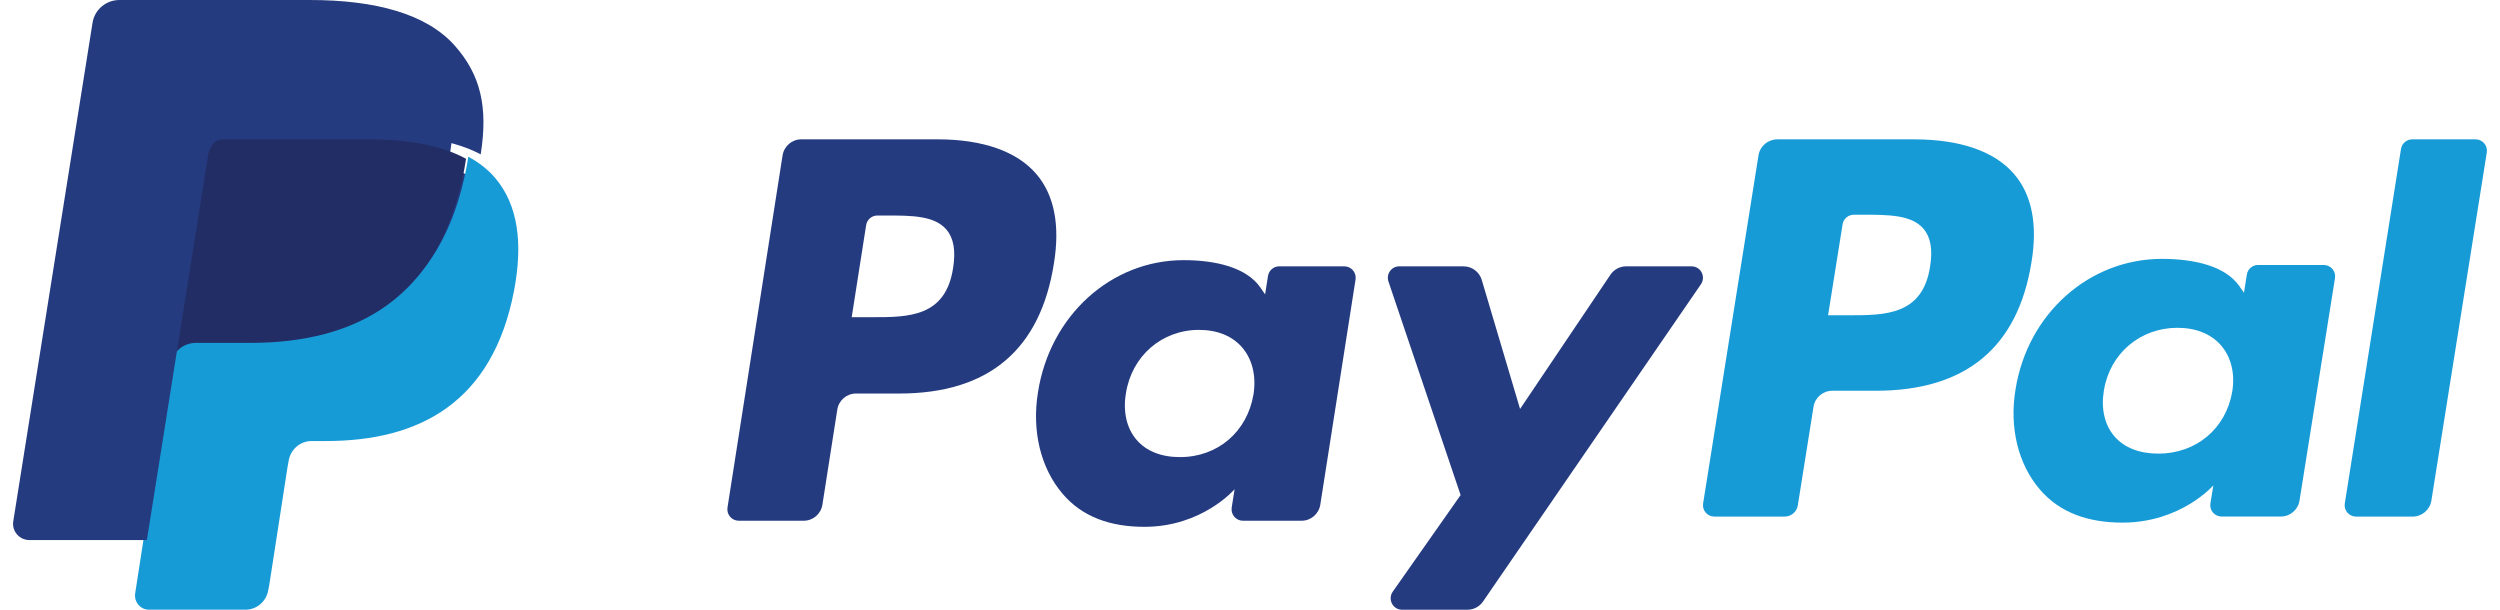 <svg width="82" height="20" viewBox="0 0 82 20" fill="none" xmlns="http://www.w3.org/2000/svg">
<path d="M30.747 4.57H26.281C25.976 4.57 25.716 4.794 25.668 5.098L23.862 16.647C23.826 16.875 24.001 17.08 24.23 17.08H26.362C26.668 17.08 26.928 16.857 26.975 16.552L27.463 13.437C27.51 13.132 27.77 12.908 28.075 12.908H29.489C32.43 12.908 34.128 11.472 34.571 8.627C34.771 7.383 34.58 6.405 34.002 5.72C33.367 4.968 32.242 4.57 30.747 4.57ZM31.262 8.788C31.018 10.404 29.794 10.404 28.61 10.404H27.936L28.409 7.386C28.437 7.204 28.593 7.069 28.776 7.069H29.085C29.892 7.069 30.652 7.069 31.045 7.533C31.28 7.81 31.352 8.221 31.262 8.788Z" fill="#253B80"/>
<path d="M44.096 8.736H41.957C41.775 8.736 41.618 8.87 41.59 9.053L41.495 9.656L41.345 9.437C40.882 8.76 39.85 8.533 38.82 8.533C36.457 8.533 34.438 10.338 34.045 12.87C33.841 14.133 34.131 15.341 34.842 16.183C35.493 16.958 36.426 17.28 37.535 17.28C39.439 17.28 40.495 16.046 40.495 16.046L40.4 16.645C40.364 16.874 40.539 17.08 40.767 17.08H42.693C42.999 17.08 43.258 16.856 43.306 16.551L44.462 9.169C44.498 8.942 44.324 8.736 44.096 8.736ZM41.115 12.934C40.908 14.166 39.939 14.993 38.702 14.993C38.081 14.993 37.585 14.792 37.266 14.411C36.95 14.033 36.83 13.495 36.931 12.896C37.123 11.675 38.109 10.82 39.327 10.82C39.934 10.82 40.428 11.024 40.753 11.408C41.079 11.796 41.208 12.337 41.115 12.934Z" fill="#253B80"/>
<path d="M55.485 8.736H53.336C53.131 8.736 52.938 8.839 52.822 9.011L49.858 13.414L48.602 9.183C48.523 8.918 48.281 8.736 48.006 8.736H45.895C45.638 8.736 45.46 8.989 45.541 9.233L47.908 16.238L45.683 19.406C45.508 19.656 45.684 19.999 45.987 19.999H48.133C48.337 19.999 48.527 19.899 48.643 19.73L55.79 9.325C55.961 9.077 55.786 8.736 55.485 8.736Z" fill="#253B80"/>
<path d="M62.788 4.571H58.295C57.989 4.571 57.727 4.792 57.679 5.093L55.862 16.515C55.826 16.741 56.002 16.944 56.231 16.944H58.537C58.751 16.944 58.934 16.789 58.968 16.578L59.484 13.34C59.531 13.039 59.793 12.817 60.1 12.817H61.521C64.481 12.817 66.189 11.397 66.635 8.584C66.837 7.353 66.643 6.386 66.062 5.708C65.424 4.964 64.292 4.571 62.788 4.571ZM63.307 8.743C63.062 10.341 61.83 10.341 60.638 10.341H59.961L60.437 7.356C60.466 7.176 60.622 7.043 60.807 7.043H61.117C61.928 7.043 62.694 7.043 63.089 7.501C63.325 7.775 63.397 8.181 63.307 8.743Z" fill="#179BD7"/>
<path d="M76.217 8.691H74.067C73.882 8.691 73.725 8.824 73.697 9.004L73.602 9.601L73.451 9.385C72.985 8.715 71.948 8.491 70.911 8.491C68.534 8.491 66.504 10.276 66.108 12.78C65.903 14.029 66.194 15.224 66.909 16.057C67.566 16.823 68.503 17.142 69.619 17.142C71.534 17.142 72.597 15.921 72.597 15.921L72.501 16.513C72.464 16.74 72.641 16.943 72.871 16.943H74.808C75.115 16.943 75.376 16.722 75.424 16.42L76.588 9.12C76.623 8.895 76.447 8.691 76.217 8.691ZM73.218 12.842C73.012 14.061 72.035 14.879 70.791 14.879C70.167 14.879 69.667 14.681 69.346 14.304C69.028 13.93 68.909 13.398 69.008 12.805C69.204 11.597 70.194 10.752 71.419 10.752C72.03 10.752 72.527 10.954 72.854 11.334C73.183 11.717 73.313 12.252 73.218 12.842Z" fill="#179BD7"/>
<path d="M78.753 4.884L76.909 16.515C76.873 16.741 77.049 16.944 77.278 16.944H79.132C79.44 16.944 79.701 16.722 79.749 16.421L81.567 5C81.603 4.774 81.427 4.57 81.198 4.57H79.122C78.939 4.571 78.781 4.704 78.753 4.884Z" fill="#179BD7"/>
<path d="M5.076 19.427L5.419 17.201L4.654 17.183H1L3.539 0.75C3.547 0.7 3.573 0.654 3.61 0.621C3.648 0.588 3.696 0.57 3.746 0.57H9.906C11.952 0.57 13.363 1.005 14.1 1.862C14.446 2.264 14.666 2.685 14.772 3.147C14.884 3.633 14.886 4.212 14.777 4.92L14.769 4.971V5.424L15.114 5.624C15.405 5.782 15.637 5.962 15.814 6.168C16.11 6.512 16.301 6.949 16.381 7.468C16.465 8.001 16.437 8.635 16.301 9.353C16.143 10.179 15.888 10.898 15.544 11.486C15.227 12.029 14.824 12.479 14.345 12.827C13.888 13.158 13.345 13.41 12.731 13.571C12.136 13.729 11.457 13.809 10.713 13.809H10.234C9.891 13.809 9.558 13.935 9.296 14.161C9.034 14.391 8.861 14.706 8.808 15.051L8.771 15.251L8.165 19.176L8.137 19.32C8.13 19.366 8.117 19.389 8.099 19.404C8.082 19.418 8.059 19.427 8.036 19.427H5.076Z" fill="#253B80"/>
<path d="M15.361 5.141C15.342 5.259 15.322 5.38 15.298 5.504C14.496 9.695 11.752 11.144 8.248 11.144H6.463C6.035 11.144 5.673 11.46 5.607 11.891L4.693 17.789L4.434 19.46C4.391 19.743 4.605 19.998 4.885 19.998H8.05C8.425 19.998 8.743 19.721 8.802 19.344L8.833 19.181L9.429 15.331L9.467 15.12C9.526 14.743 9.845 14.466 10.219 14.466H10.693C13.759 14.466 16.16 13.198 16.861 9.531C17.154 7.999 17.003 6.72 16.227 5.82C15.992 5.549 15.701 5.324 15.361 5.141Z" fill="#179BD7"/>
<path d="M14.451 4.865C14.329 4.829 14.203 4.795 14.074 4.766C13.944 4.736 13.811 4.71 13.674 4.688C13.195 4.608 12.67 4.57 12.107 4.57H7.36C7.243 4.57 7.132 4.598 7.032 4.647C6.813 4.755 6.651 4.968 6.611 5.229L5.601 11.807L5.572 11.999C5.639 11.566 5.998 11.247 6.425 11.247H8.202C11.693 11.247 14.426 9.79 15.225 5.573C15.248 5.448 15.268 5.327 15.287 5.208C15.084 5.098 14.866 5.003 14.63 4.923C14.572 4.903 14.512 4.884 14.451 4.865Z" fill="#222D65"/>
<path d="M6.827 5.083C6.867 4.824 7.035 4.612 7.261 4.505C7.364 4.456 7.477 4.429 7.598 4.429H12.491C13.07 4.429 13.611 4.467 14.105 4.546C14.246 4.568 14.383 4.594 14.517 4.623C14.65 4.653 14.78 4.686 14.905 4.722C14.968 4.741 15.03 4.76 15.091 4.779C15.333 4.859 15.559 4.953 15.767 5.062C16.012 3.512 15.765 2.457 14.921 1.502C13.99 0.45 12.309 0 10.159 0H3.917C3.478 0 3.103 0.317 3.035 0.748L0.435 17.099C0.384 17.422 0.636 17.714 0.964 17.714H4.818L5.786 11.624L6.827 5.083Z" fill="#253B80"/>
</svg>
